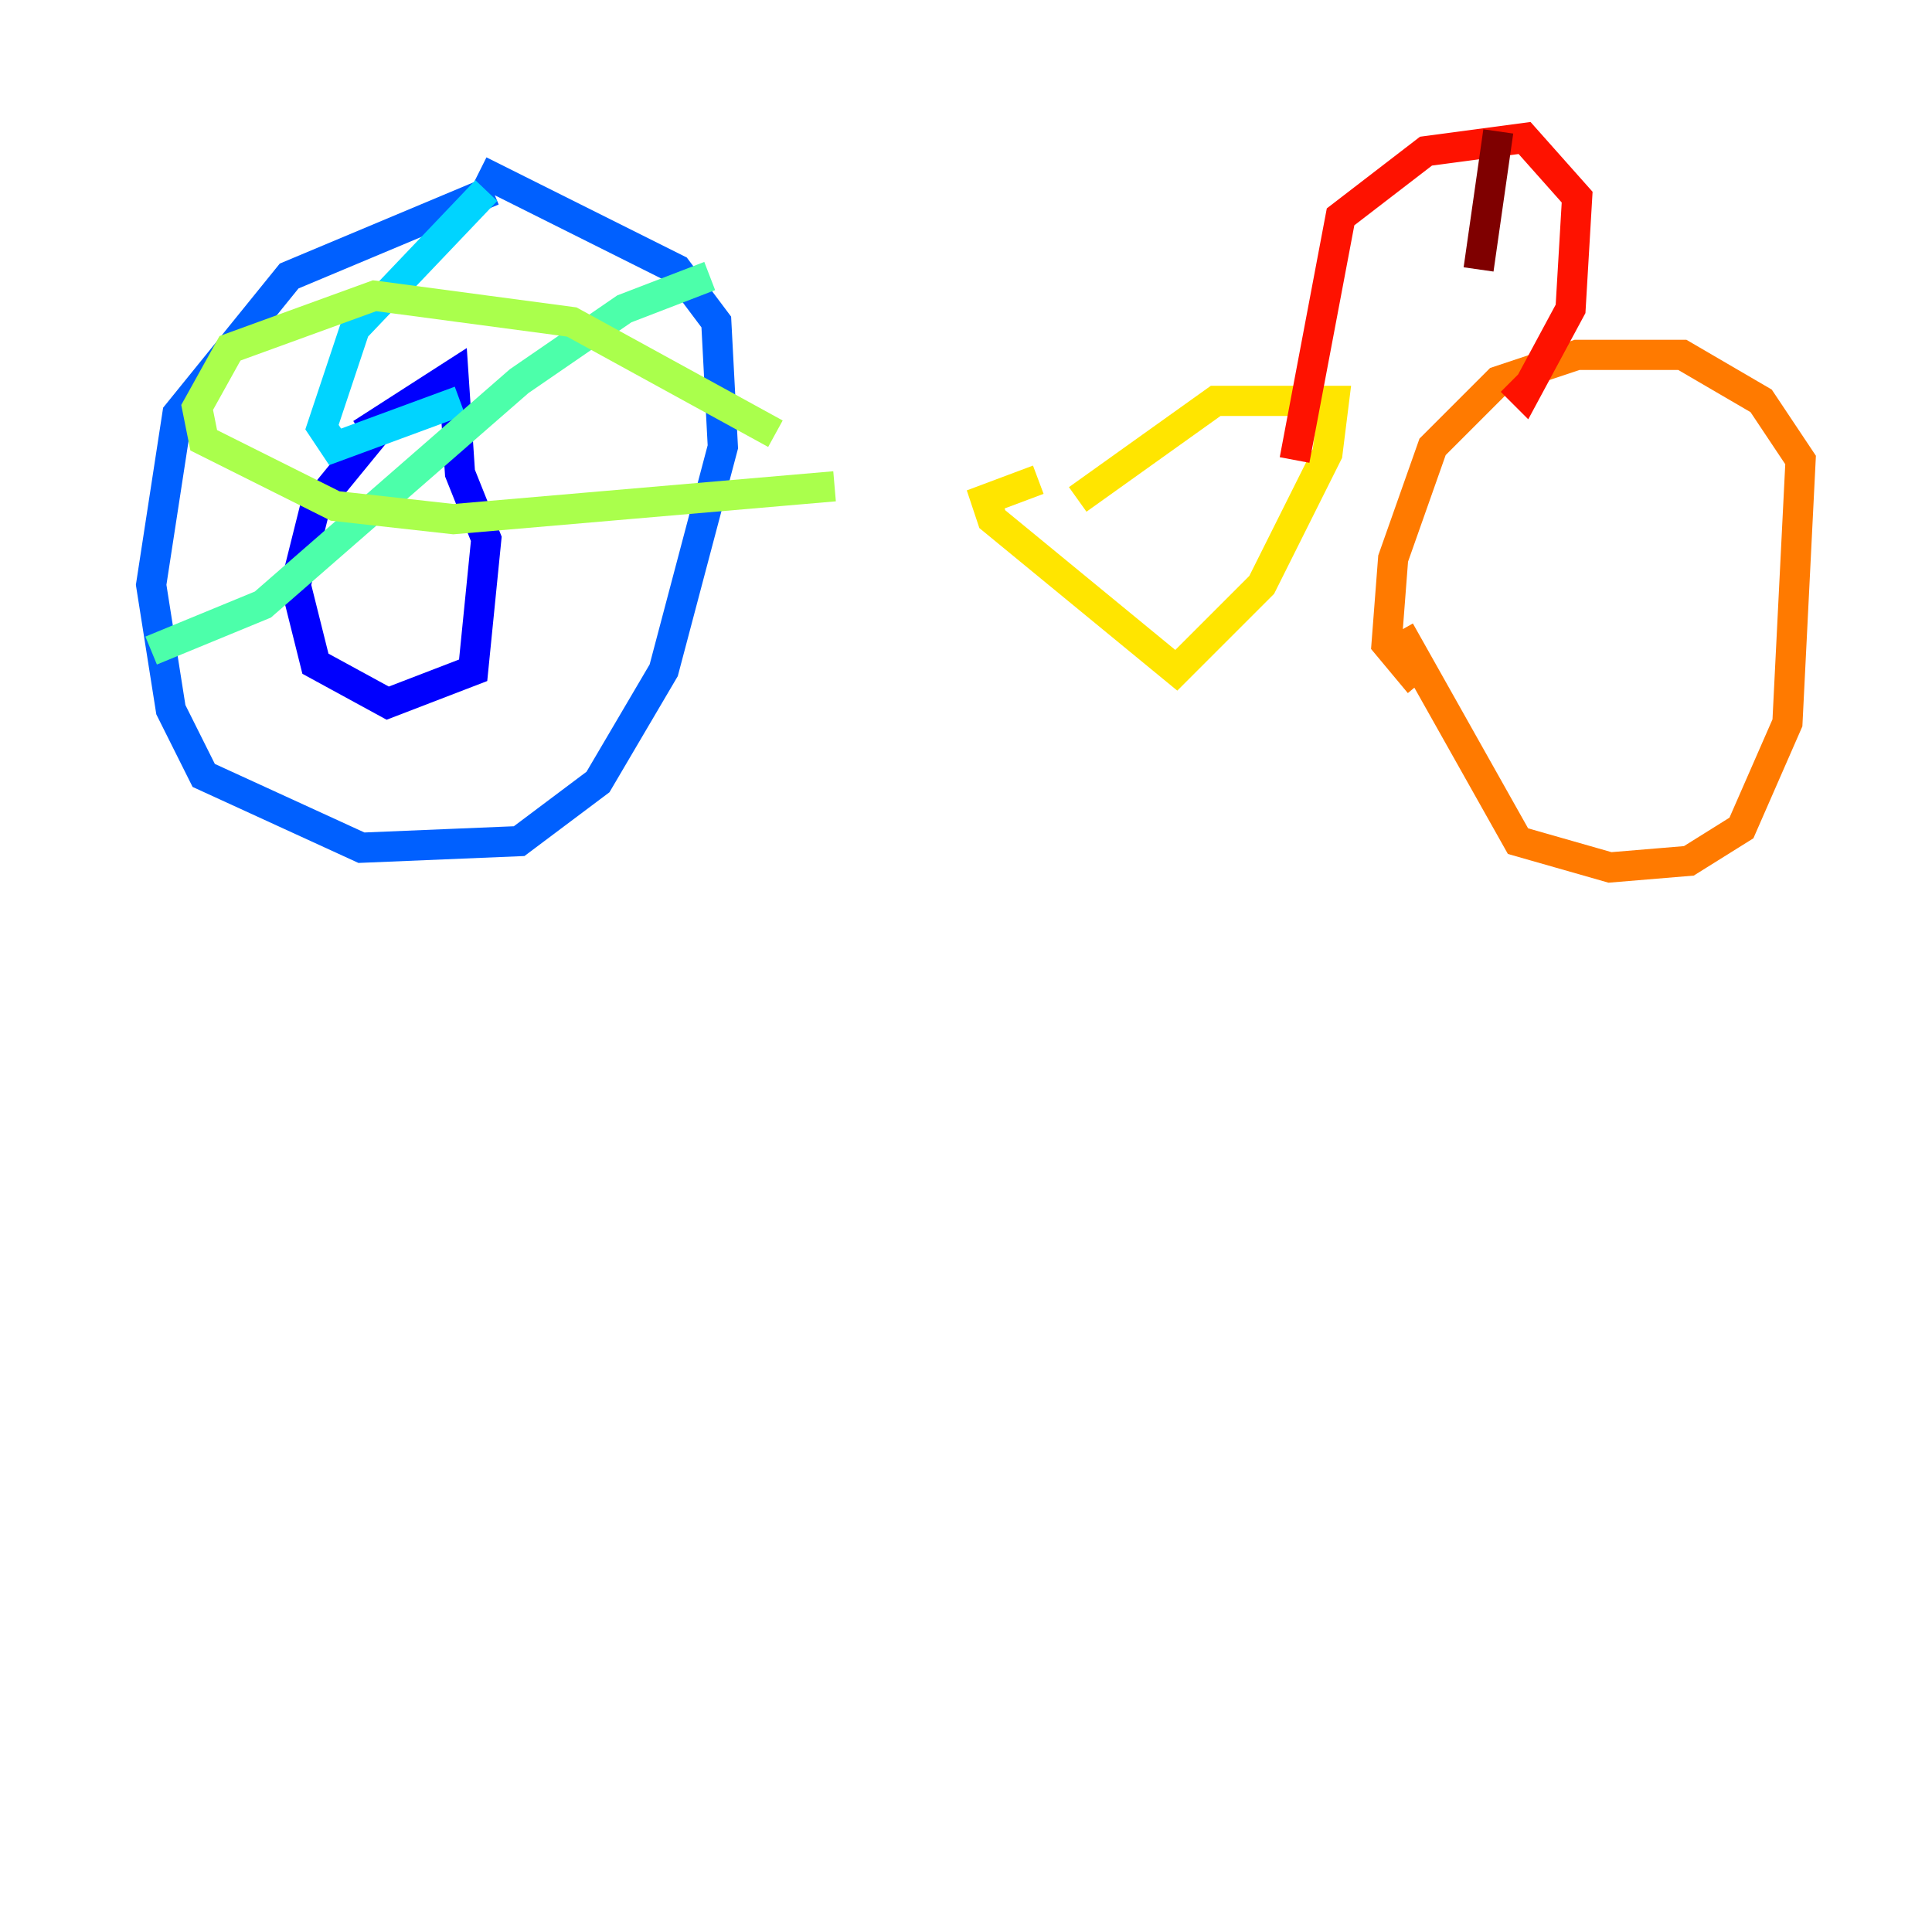 <?xml version="1.0" encoding="utf-8" ?>
<svg baseProfile="tiny" height="128" version="1.2" viewBox="0,0,128,128" width="128" xmlns="http://www.w3.org/2000/svg" xmlns:ev="http://www.w3.org/2001/xml-events" xmlns:xlink="http://www.w3.org/1999/xlink"><defs /><polyline fill="none" points="8.707,34.395 8.707,34.395" stroke="#00007f" stroke-width="2" /><polyline fill="none" points="24.816,28.735 20.898,33.524 19.592,38.748 20.898,43.973 25.687,46.585 31.347,44.408 32.218,35.701 30.476,31.347 30.041,24.816 23.946,28.735" stroke="#0000fe" stroke-width="2" /><polyline fill="none" points="32.653,12.626 19.157,18.286 11.755,27.429 10.014,38.748 11.32,47.02 13.497,51.374 23.946,56.163 34.395,55.728 39.619,51.809 43.973,44.408 47.891,29.605 47.456,21.333 44.843,17.85 31.782,11.32" stroke="#0060ff" stroke-width="2" /><polyline fill="none" points="32.218,12.626 23.51,21.769 21.333,28.299 22.204,29.605 30.476,26.558" stroke="#00d4ff" stroke-width="2" /><polyline fill="none" points="47.02,18.286 41.361,20.463 34.395,25.252 17.415,40.054 10.014,43.102" stroke="#4cffaa" stroke-width="2" /><polyline fill="none" points="55.292,32.218 30.041,34.395 22.204,33.524 13.497,29.17 13.061,26.993 15.238,23.075 24.816,19.592 37.878,21.333 51.374,28.735" stroke="#aaff4c" stroke-width="2" /><polyline fill="none" points="71.401,33.088 80.544,26.558 88.381,26.558 87.946,30.041 83.592,38.748 77.932,44.408 65.742,34.395 65.306,33.088 68.789,31.782" stroke="#ffe500" stroke-width="2" /><polyline fill="none" points="94.041,45.279 91.864,42.667 92.299,37.007 94.912,29.605 99.265,25.252 104.49,23.51 111.456,23.51 116.68,26.558 119.293,30.476 118.422,47.891 115.374,54.857 111.891,57.034 106.667,57.469 100.571,55.728 92.735,41.796" stroke="#ff7a00" stroke-width="2" /><polyline fill="none" points="85.769,30.476 88.816,14.367 94.476,10.014 101.007,9.143 104.49,13.061 104.054,20.463 101.007,26.122 100.136,25.252" stroke="#fe1200" stroke-width="2" /><polyline fill="none" points="99.265,8.707 97.959,17.85" stroke="#7f0000" stroke-width="2" /></svg>